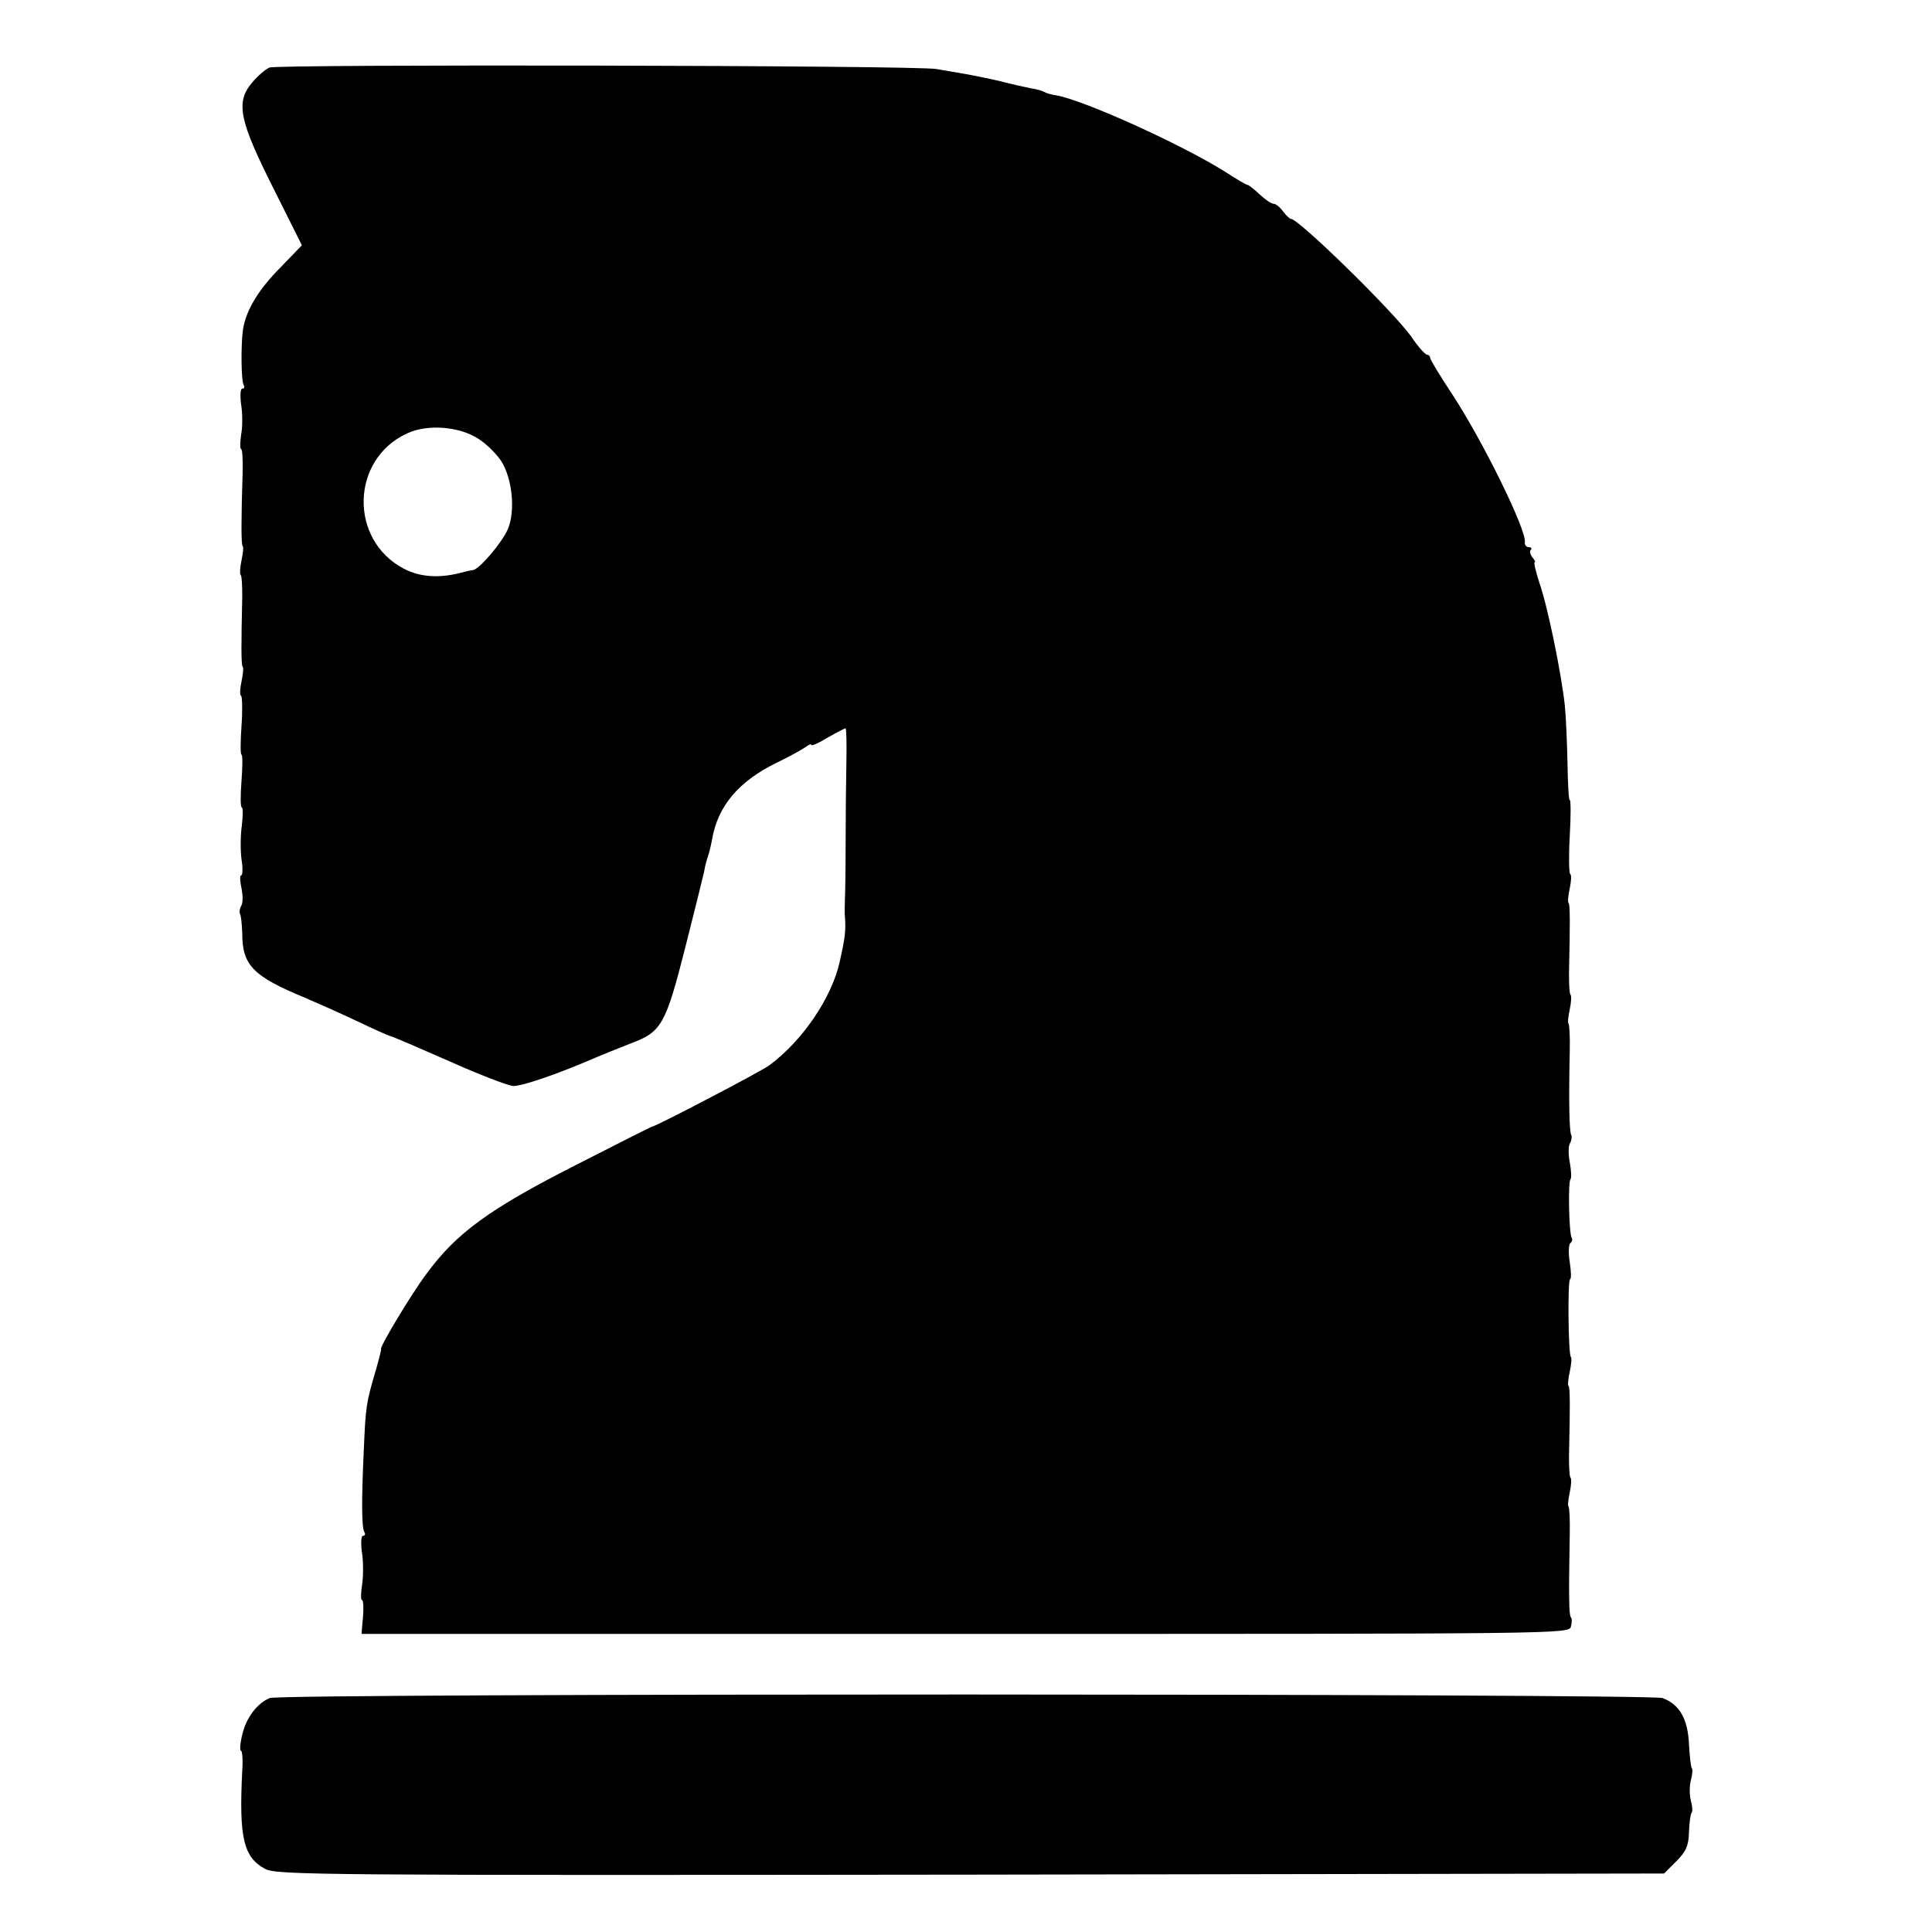 <svg version="1" xmlns="http://www.w3.org/2000/svg" width="682.667" height="682.667" viewBox="0 0 512 512"><path d="M71.4 17.9c-1.1.5-3.2 2.3-4.6 4-4.4 5.2-3.4 10 5.6 27.9L80 65l-5.5 5.7c-6 6-9.3 11.5-10.1 16.6-.6 4.3-.5 13.7.2 14.8.3.5.1.9-.4.9s-.6 1.9-.3 4.2c.4 2.4.4 6 0 8-.3 2.1-.3 3.8 0 3.8s.5 2.8.4 6.2c-.4 12.7-.4 19 0 19.5.3.2.1 1.9-.3 3.8s-.5 3.6-.2 3.9c.3.3.4 2.9.4 5.8-.3 12.7-.3 18 .1 18.5.3.2.1 2-.3 3.9s-.5 3.6-.1 3.8c.3.2.4 3.8.1 8-.3 4.2-.3 7.6 0 7.6s.3 3.1 0 7c-.3 3.8-.3 7 .1 7 .3 0 .3 2.1 0 4.7-.4 2.7-.4 6.7-.1 9 .4 2.4.3 4.3-.1 4.3s-.3 1.5.1 3.4.4 4-.1 4.7c-.4.7-.5 1.7-.3 2.1.3.5.5 2.7.6 5.1 0 8.5 2.8 11.4 16.6 17.1 3.5 1.5 9.8 4.3 14 6.3 4.2 2 8.2 3.8 8.7 3.9.6.1 7.5 3.1 15.5 6.6 8 3.6 15.6 6.5 17 6.6 2.3.1 12.2-3.3 22.5-7.8 2.2-.9 6.1-2.5 8.7-3.5 8.1-3 9.2-5 14.3-25 2.5-9.9 4.8-19.1 5.1-20.5.2-1.4.7-3.2 1-4 .3-.8.8-2.9 1.1-4.5 1.5-8.9 7.1-15.5 17.2-20.4 3.5-1.7 6.9-3.6 7.7-4.2.8-.6 1.4-.8 1.4-.5 0 .4 2-.5 4.3-1.9 2.4-1.4 4.6-2.5 4.8-2.5.2 0 .3 4.2.2 9.2-.1 5.1-.2 14.7-.2 21.3 0 6.6-.1 13.3-.2 15 0 1.6-.1 3.6 0 4.2.3 3.8.1 5.7-1.4 12.3-2.1 9.4-9.8 20.8-18.6 27.3-2.1 1.6-29.5 15.9-30.9 16.2-.3 0-9.5 4.7-20.5 10.3-22.8 11.6-31.5 17.9-39.5 28.8-4.2 5.6-12.7 19.9-12 19.9.1 0-.5 2.5-1.4 5.6-2.6 8.8-2.7 9.7-3.2 21.4-.6 13-.6 20.4.2 21.6.3.5.1.9-.4.9s-.6 1.9-.3 4.3c.4 2.3.4 6.1.1 8.4-.4 2.4-.4 4.3-.1 4.3.4 0 .5 2 .3 4.5l-.4 4.5h160c157.5 0 160 0 160.5-1.9.3-1.1.3-2.2 0-2.5-.5-.5-.6-5.1-.3-22 .1-3.7-.1-7-.3-7.3-.3-.2-.1-1.9.3-3.8s.5-3.6.2-3.9c-.3-.3-.4-2.9-.4-5.8.3-12.7.3-18-.1-18.5-.3-.2-.1-1.9.3-3.8s.6-3.6.3-3.9c-.7-.6-.9-20.6-.2-20.6.3 0 .3-2-.1-4.5s-.3-4.8.2-5.1c.4-.3.6-.9.3-1.4-.7-1.2-1-14.8-.3-15.5.3-.3.2-2.3-.2-4.5-.4-2.1-.4-4.4.1-5.1.4-.7.5-1.7.3-2.1-.5-.8-.7-8.3-.4-22.2.1-3.7-.1-7-.3-7.3-.3-.2-.1-1.9.3-3.8s.5-3.6.2-3.9c-.3-.3-.4-2.9-.4-5.8.3-12.7.3-18-.1-18.5-.3-.2-.1-2 .3-3.9s.5-3.6.1-3.8c-.3-.2-.4-4.7-.1-10 .3-5.3.3-9.6 0-9.6s-.5-4.4-.6-9.8c-.1-5.3-.4-12.2-.7-15.2-.9-8.4-4.5-26.1-6.7-32.4-1-3.1-1.6-5.6-1.3-5.6.3 0 0-.6-.6-1.3-.6-.8-.8-1.7-.4-2 .3-.4.1-.7-.6-.7-.6 0-1.1-.6-1-1.3.5-3.2-11.3-27.2-19.5-39.6-3.1-4.7-5.6-8.8-5.6-9.3 0-.4-.4-.8-.8-.8-.5 0-2.4-2.1-4.2-4.8-4.8-6.7-29.8-31.2-31.9-31.2-.3 0-1.3-.9-2.1-2s-1.9-2-2.5-2c-.6 0-2.2-1.1-3.7-2.5s-2.9-2.5-3.2-2.5c-.3 0-2.9-1.5-5.8-3.4-11.4-7.2-37.2-18.9-44.7-20.3-1.4-.2-2.8-.6-3.3-.9-.5-.3-2.1-.8-3.6-1-1.5-.3-5.2-1.1-8.2-1.9-3-.7-7.4-1.6-9.8-2-2.3-.4-5.4-.9-7-1.2-4.6-1-174.6-1.3-176.8-.4zm55.4 98.4c2.2 1.4 4.9 4.1 6.1 6 2.9 4.7 3.7 13.1 1.7 17.9-1.6 3.7-7.6 10.7-9.3 10.9-.4 0-1.7.3-2.8.6-6 1.6-11.1 1.3-15.5-1-14.5-7.6-14.1-28.9.8-35.8 5.4-2.6 14-1.9 19 1.4zM71.5 450c-3.4 1.4-6.3 5.3-7.3 9.7-.6 2.4-.7 4.3-.3 4.3.3 0 .5 2.4.3 5.2-.9 17.8.3 23 6.1 26.1 3 1.6 15.4 1.7 186.9 1.5l183.8-.3 3.2-3.2c2.6-2.6 3.3-4.1 3.4-7.8.1-2.6.4-4.8.7-5.1.3-.3.2-1.8-.2-3.2-.4-1.5-.4-3.9 0-5.4.4-1.5.5-2.9.3-3.1-.3-.2-.6-3.1-.8-6.4-.3-6.8-2.5-10.6-7-12.3-3.5-1.2-366-1.3-369.1 0z"/></svg>

